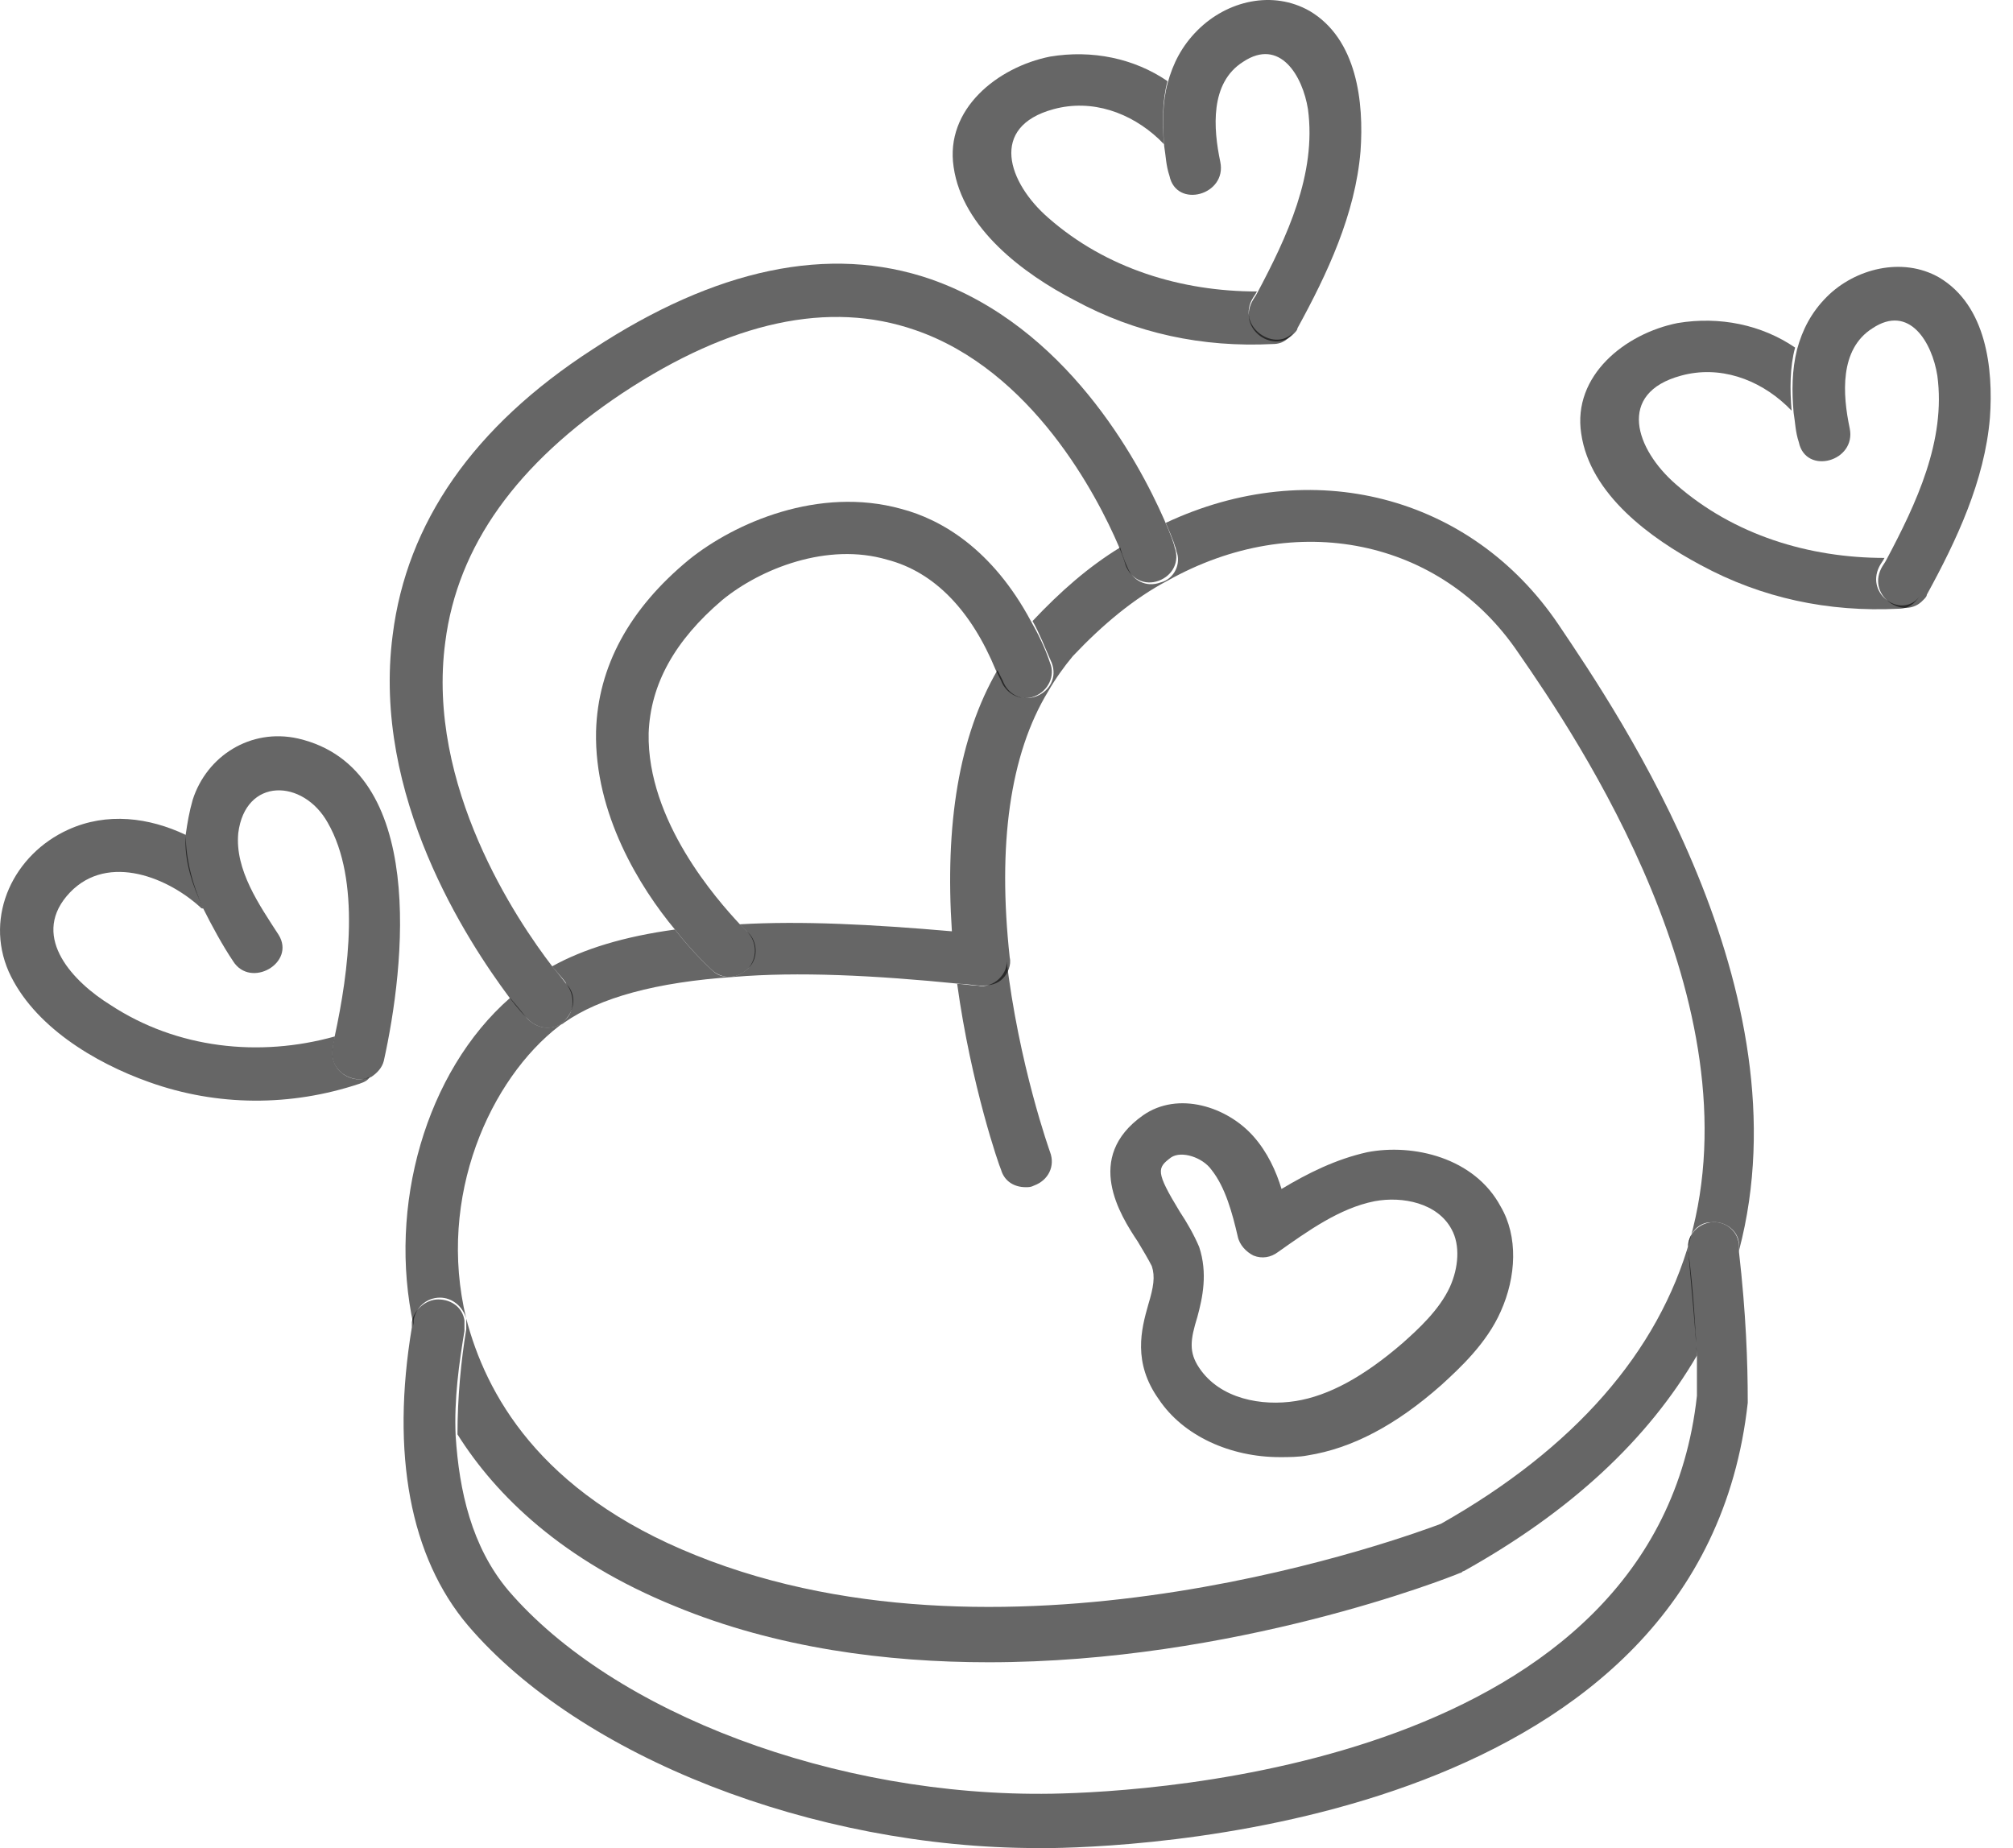 <svg width="61" height="56" viewBox="0 0 61 56" fill="none" xmlns="http://www.w3.org/2000/svg">
<path d="M31.077 35.974C31.183 35.974 31.237 35.974 31.343 35.921C31.768 35.762 31.98 35.337 31.821 34.912C31.821 34.912 30.865 32.257 30.493 29.017C30.546 29.282 30.44 29.495 30.28 29.654C30.121 29.814 29.855 29.92 29.643 29.867C29.43 29.867 29.218 29.814 29.005 29.814C29.43 32.894 30.28 35.337 30.334 35.443C30.44 35.815 30.759 35.974 31.077 35.974Z" fill="black" fill-opacity="0.6"/>
<path d="M35.167 17.65C34.742 17.809 34.317 17.597 34.157 17.172C34.157 17.172 34.051 16.959 33.945 16.588C32.989 17.172 32.139 17.916 31.289 18.819C31.501 19.19 31.661 19.615 31.873 20.093C32.032 20.518 31.82 20.943 31.395 21.102C30.97 21.262 30.545 21.049 30.386 20.624C30.332 20.518 30.279 20.412 30.226 20.306C29.057 22.324 28.632 24.98 28.845 28.22C26.401 28.008 24.276 27.901 22.417 28.008C22.576 28.167 22.629 28.22 22.629 28.22C22.948 28.539 22.948 29.017 22.682 29.335C22.523 29.495 22.31 29.601 22.098 29.601C21.885 29.601 21.726 29.548 21.567 29.389C21.514 29.335 21.035 28.911 20.451 28.167C18.91 28.379 17.688 28.751 16.732 29.282C16.998 29.601 17.157 29.76 17.157 29.814C17.423 30.132 17.423 30.663 17.104 30.929C16.945 31.088 16.785 31.141 16.573 31.141C16.36 31.141 16.148 31.035 15.988 30.876C15.935 30.823 15.776 30.61 15.457 30.238C12.907 32.469 11.738 36.559 12.535 40.171C12.535 40.118 12.535 40.065 12.535 40.012C12.588 39.64 12.907 39.321 13.332 39.321C13.704 39.321 14.023 39.587 14.129 39.959C13.226 36.241 14.873 32.682 16.945 31.088C16.998 31.035 17.051 31.035 17.104 30.982C18.167 30.238 19.867 29.76 22.257 29.601C24.17 29.442 26.454 29.548 29.11 29.814C29.323 29.814 29.535 29.867 29.748 29.867C30.014 29.867 30.226 29.814 30.386 29.654C30.545 29.495 30.651 29.229 30.598 29.017C30.226 25.617 30.598 22.855 31.767 20.943C31.979 20.571 32.245 20.2 32.511 19.881C33.414 18.925 34.37 18.128 35.379 17.597C39.258 15.419 43.667 16.322 46.005 19.774C47.811 22.377 53.23 30.398 51.211 37.569C50.255 40.968 47.705 43.889 43.667 46.173C42.817 46.492 30.704 51.007 21.088 47.129C16.307 45.217 14.713 42.19 14.129 39.959C14.129 40.012 14.129 40.065 14.129 40.118C14.129 40.171 14.129 40.224 14.129 40.277C13.97 41.233 13.863 42.349 13.863 43.464C15.032 45.324 17.051 47.289 20.451 48.67C23.532 49.945 26.879 50.37 29.96 50.37C37.398 50.37 43.88 47.82 44.251 47.661C44.305 47.661 44.305 47.608 44.358 47.608C47.598 45.801 49.936 43.624 51.423 41.074C51.37 40.171 51.317 39.109 51.158 37.887C51.105 37.462 51.423 37.037 51.849 37.037C52.273 36.984 52.699 37.303 52.699 37.728C52.699 37.781 52.699 37.834 52.699 37.887C54.77 30.026 49.086 21.687 47.227 18.925C44.57 14.994 39.736 13.772 35.326 15.844C35.539 16.322 35.645 16.641 35.645 16.694C35.804 17.066 35.592 17.544 35.167 17.65Z" fill="black" fill-opacity="0.6"/>
<path d="M27.306 15.419C24.809 14.728 22.259 15.844 20.878 16.959C19.072 18.446 18.116 20.199 18.062 22.165C18.009 24.661 19.391 26.892 20.453 28.167C21.038 28.91 21.516 29.335 21.569 29.388C21.728 29.548 21.941 29.601 22.1 29.601C22.313 29.601 22.525 29.495 22.684 29.335C23.003 29.017 22.95 28.485 22.631 28.22C22.631 28.22 22.525 28.114 22.419 28.007C21.728 27.264 19.603 24.873 19.656 22.218C19.709 20.73 20.453 19.402 21.888 18.181C23.056 17.225 25.075 16.428 26.881 16.959C28.316 17.331 29.431 18.5 30.175 20.305C30.228 20.412 30.282 20.518 30.335 20.624C30.494 21.049 30.972 21.262 31.344 21.102C31.769 20.943 31.982 20.465 31.822 20.093C31.663 19.615 31.45 19.19 31.238 18.818C30.069 16.64 28.528 15.738 27.306 15.419Z" fill="black" fill-opacity="0.6"/>
<path d="M15.99 30.876C16.149 31.035 16.362 31.142 16.575 31.142C16.787 31.142 16.946 31.088 17.106 30.929C17.424 30.61 17.478 30.132 17.159 29.814C17.159 29.814 17 29.601 16.734 29.282C15.671 27.901 12.909 23.811 13.493 19.456C13.865 16.535 15.671 14.038 18.859 11.914C22.153 9.736 25.128 9.098 27.731 10.001C31.29 11.223 33.256 15.047 33.894 16.535C34.053 16.906 34.106 17.119 34.106 17.119C34.265 17.544 34.691 17.756 35.115 17.597C35.541 17.438 35.753 17.013 35.594 16.588C35.594 16.535 35.487 16.216 35.275 15.738C34.478 13.932 32.3 9.895 28.209 8.461C25.128 7.399 21.675 8.142 17.956 10.586C14.343 12.923 12.324 15.844 11.899 19.244C11.262 24.13 14.184 28.539 15.406 30.186C15.725 30.61 15.937 30.823 15.99 30.876Z" fill="black" fill-opacity="0.6"/>
<path d="M51.846 37.038C51.422 37.091 51.103 37.462 51.156 37.887C51.262 39.109 51.368 40.171 51.422 41.074C51.422 41.499 51.422 41.924 51.422 42.296C50.2 53.45 34.952 54.3 31.871 54.353C25.337 54.46 18.59 51.91 15.402 48.192C14.286 46.864 13.915 45.164 13.808 43.518C13.755 42.402 13.915 41.287 14.074 40.331C14.074 40.278 14.074 40.224 14.074 40.171C14.074 40.118 14.074 40.065 14.074 40.012C14.021 39.64 13.702 39.375 13.277 39.375C12.905 39.375 12.533 39.693 12.48 40.065C12.48 40.118 12.48 40.171 12.48 40.224C11.843 44.049 12.427 47.183 14.18 49.254C17.58 53.238 24.646 56 31.446 56C31.605 56 31.712 56 31.871 56C35.165 55.947 51.581 55.044 52.962 42.508V42.455C52.962 41.287 52.909 39.8 52.697 37.941C52.697 37.887 52.697 37.834 52.697 37.781C52.697 37.303 52.272 36.984 51.846 37.038Z" fill="black" fill-opacity="0.6"/>
<path d="M10.092 31.725C10.092 31.619 10.145 31.513 10.145 31.407C7.861 32.044 5.364 31.778 3.345 30.451C2.229 29.76 0.954 28.432 2.017 27.158C3.132 25.83 4.992 26.52 6.054 27.476C6.107 27.529 6.107 27.529 6.161 27.529C5.842 26.839 5.629 26.042 5.629 25.299C4.514 24.768 3.239 24.608 2.07 25.139C0.423 25.883 -0.48 27.742 0.264 29.442C1.007 31.088 2.867 32.203 4.514 32.788C6.586 33.531 8.817 33.531 10.889 32.841C11.048 32.788 11.155 32.734 11.208 32.628C10.729 32.894 9.933 32.469 10.092 31.725Z" fill="black" fill-opacity="0.6"/>
<path d="M9.026 22.377C7.592 22.059 6.264 22.908 5.839 24.236C5.733 24.608 5.68 24.927 5.626 25.298C5.573 26.095 5.839 26.839 6.158 27.529C6.423 28.06 6.742 28.645 7.061 29.122C7.592 29.972 8.973 29.176 8.442 28.326C7.858 27.423 7.114 26.361 7.22 25.245C7.433 23.546 9.186 23.599 9.93 24.927C10.939 26.679 10.567 29.441 10.142 31.406C10.142 31.512 10.089 31.619 10.089 31.725C9.93 32.468 10.726 32.893 11.258 32.628C11.417 32.522 11.576 32.362 11.63 32.15C12.267 29.282 12.958 23.28 9.026 22.377Z" fill="black" fill-opacity="0.6"/>
<path d="M32.563 9.098C34.423 10.107 36.442 10.532 38.567 10.425C38.886 10.425 39.045 10.266 39.204 10.054C38.673 10.691 37.504 9.947 37.929 9.098C37.982 8.991 38.035 8.938 38.089 8.832C35.804 8.832 33.52 8.142 31.767 6.601C30.545 5.539 29.96 3.84 31.926 3.308C33.095 2.99 34.264 3.415 35.114 4.211C35.167 4.264 35.22 4.318 35.273 4.371C35.22 3.733 35.22 3.043 35.379 2.459C34.37 1.768 33.095 1.503 31.82 1.715C30.226 2.034 28.632 3.308 28.898 5.061C29.163 6.92 31.023 8.301 32.563 9.098Z" fill="black" fill-opacity="0.6"/>
<path d="M35.278 4.424C35.331 4.742 35.331 5.008 35.438 5.327C35.65 6.336 37.191 5.911 36.978 4.902C36.766 3.893 36.66 2.512 37.669 1.874C38.785 1.131 39.475 2.299 39.635 3.308C39.9 5.273 38.997 7.185 38.094 8.885C38.041 8.991 37.988 9.044 37.935 9.151C37.51 10 38.625 10.744 39.21 10.107C39.263 10.053 39.316 10 39.316 9.947C40.219 8.301 41.069 6.495 41.228 4.583C41.335 3.096 41.122 1.184 39.688 0.334C38.572 -0.303 37.191 0.015 36.288 0.918C35.81 1.396 35.544 1.927 35.385 2.512C35.225 3.096 35.225 3.733 35.278 4.424Z" fill="black" fill-opacity="0.6"/>
<path d="M56.947 17.171C57 17.065 57.053 17.012 57.106 16.906C54.822 16.906 52.537 16.215 50.784 14.675C49.562 13.613 48.978 11.913 50.944 11.382C52.112 11.063 53.281 11.488 54.131 12.285C54.184 12.338 54.237 12.391 54.291 12.444C54.237 11.807 54.237 11.117 54.397 10.532C53.387 9.842 52.112 9.576 50.837 9.789C49.244 10.107 47.65 11.382 47.915 13.135C48.181 14.994 50.041 16.322 51.528 17.118C53.387 18.127 55.406 18.552 57.531 18.446C57.85 18.446 58.009 18.287 58.169 18.074C57.638 18.765 56.522 18.021 56.947 17.171Z" fill="black" fill-opacity="0.6"/>
<path d="M55.36 8.992C54.882 9.47 54.616 10.001 54.457 10.585C54.297 11.222 54.297 11.86 54.351 12.497C54.404 12.816 54.404 13.081 54.51 13.4C54.722 14.409 56.263 13.984 56.051 12.975C55.838 11.966 55.732 10.585 56.741 9.948C57.857 9.204 58.548 10.373 58.707 11.382C58.973 13.347 58.069 15.259 57.166 16.959C57.113 17.065 57.06 17.118 57.007 17.224C56.582 18.074 57.698 18.817 58.282 18.18C58.335 18.127 58.388 18.074 58.388 18.021C59.291 16.374 60.141 14.569 60.301 12.656C60.407 11.169 60.194 9.257 58.76 8.407C57.645 7.77 56.21 8.142 55.36 8.992Z" fill="black" fill-opacity="0.6"/>
<path d="M34.903 38.365C35.009 38.684 34.956 39.002 34.796 39.533C34.584 40.277 34.318 41.286 35.115 42.401C35.859 43.517 37.293 44.154 38.781 44.154C39.046 44.154 39.365 44.154 39.631 44.101C40.959 43.889 42.287 43.198 43.668 41.977C44.253 41.445 45.05 40.702 45.474 39.746C45.953 38.684 46.006 37.462 45.474 36.559C44.678 35.072 42.818 34.647 41.437 34.913C40.481 35.125 39.631 35.55 38.834 36.028C38.674 35.497 38.409 34.913 37.984 34.435C37.187 33.532 35.699 33.054 34.637 33.797C32.831 35.072 33.946 36.825 34.477 37.621C34.637 37.887 34.796 38.153 34.903 38.365ZM35.487 35.072C35.806 34.859 36.443 35.072 36.709 35.444C37.134 35.975 37.346 36.772 37.506 37.462C37.559 37.728 37.771 37.94 37.984 38.046C38.249 38.153 38.515 38.099 38.727 37.94C39.631 37.303 40.587 36.612 41.65 36.4C42.499 36.24 43.562 36.453 43.987 37.25C44.253 37.728 44.2 38.418 43.934 39.002C43.615 39.693 42.978 40.277 42.499 40.702C41.331 41.711 40.268 42.295 39.259 42.455C38.249 42.614 36.974 42.401 36.337 41.445C36.018 40.967 36.071 40.596 36.284 39.905C36.443 39.321 36.602 38.577 36.337 37.781C36.178 37.409 35.965 37.037 35.752 36.718C35.009 35.497 35.062 35.391 35.487 35.072Z" fill="black" fill-opacity="0.6"/>
</svg>
